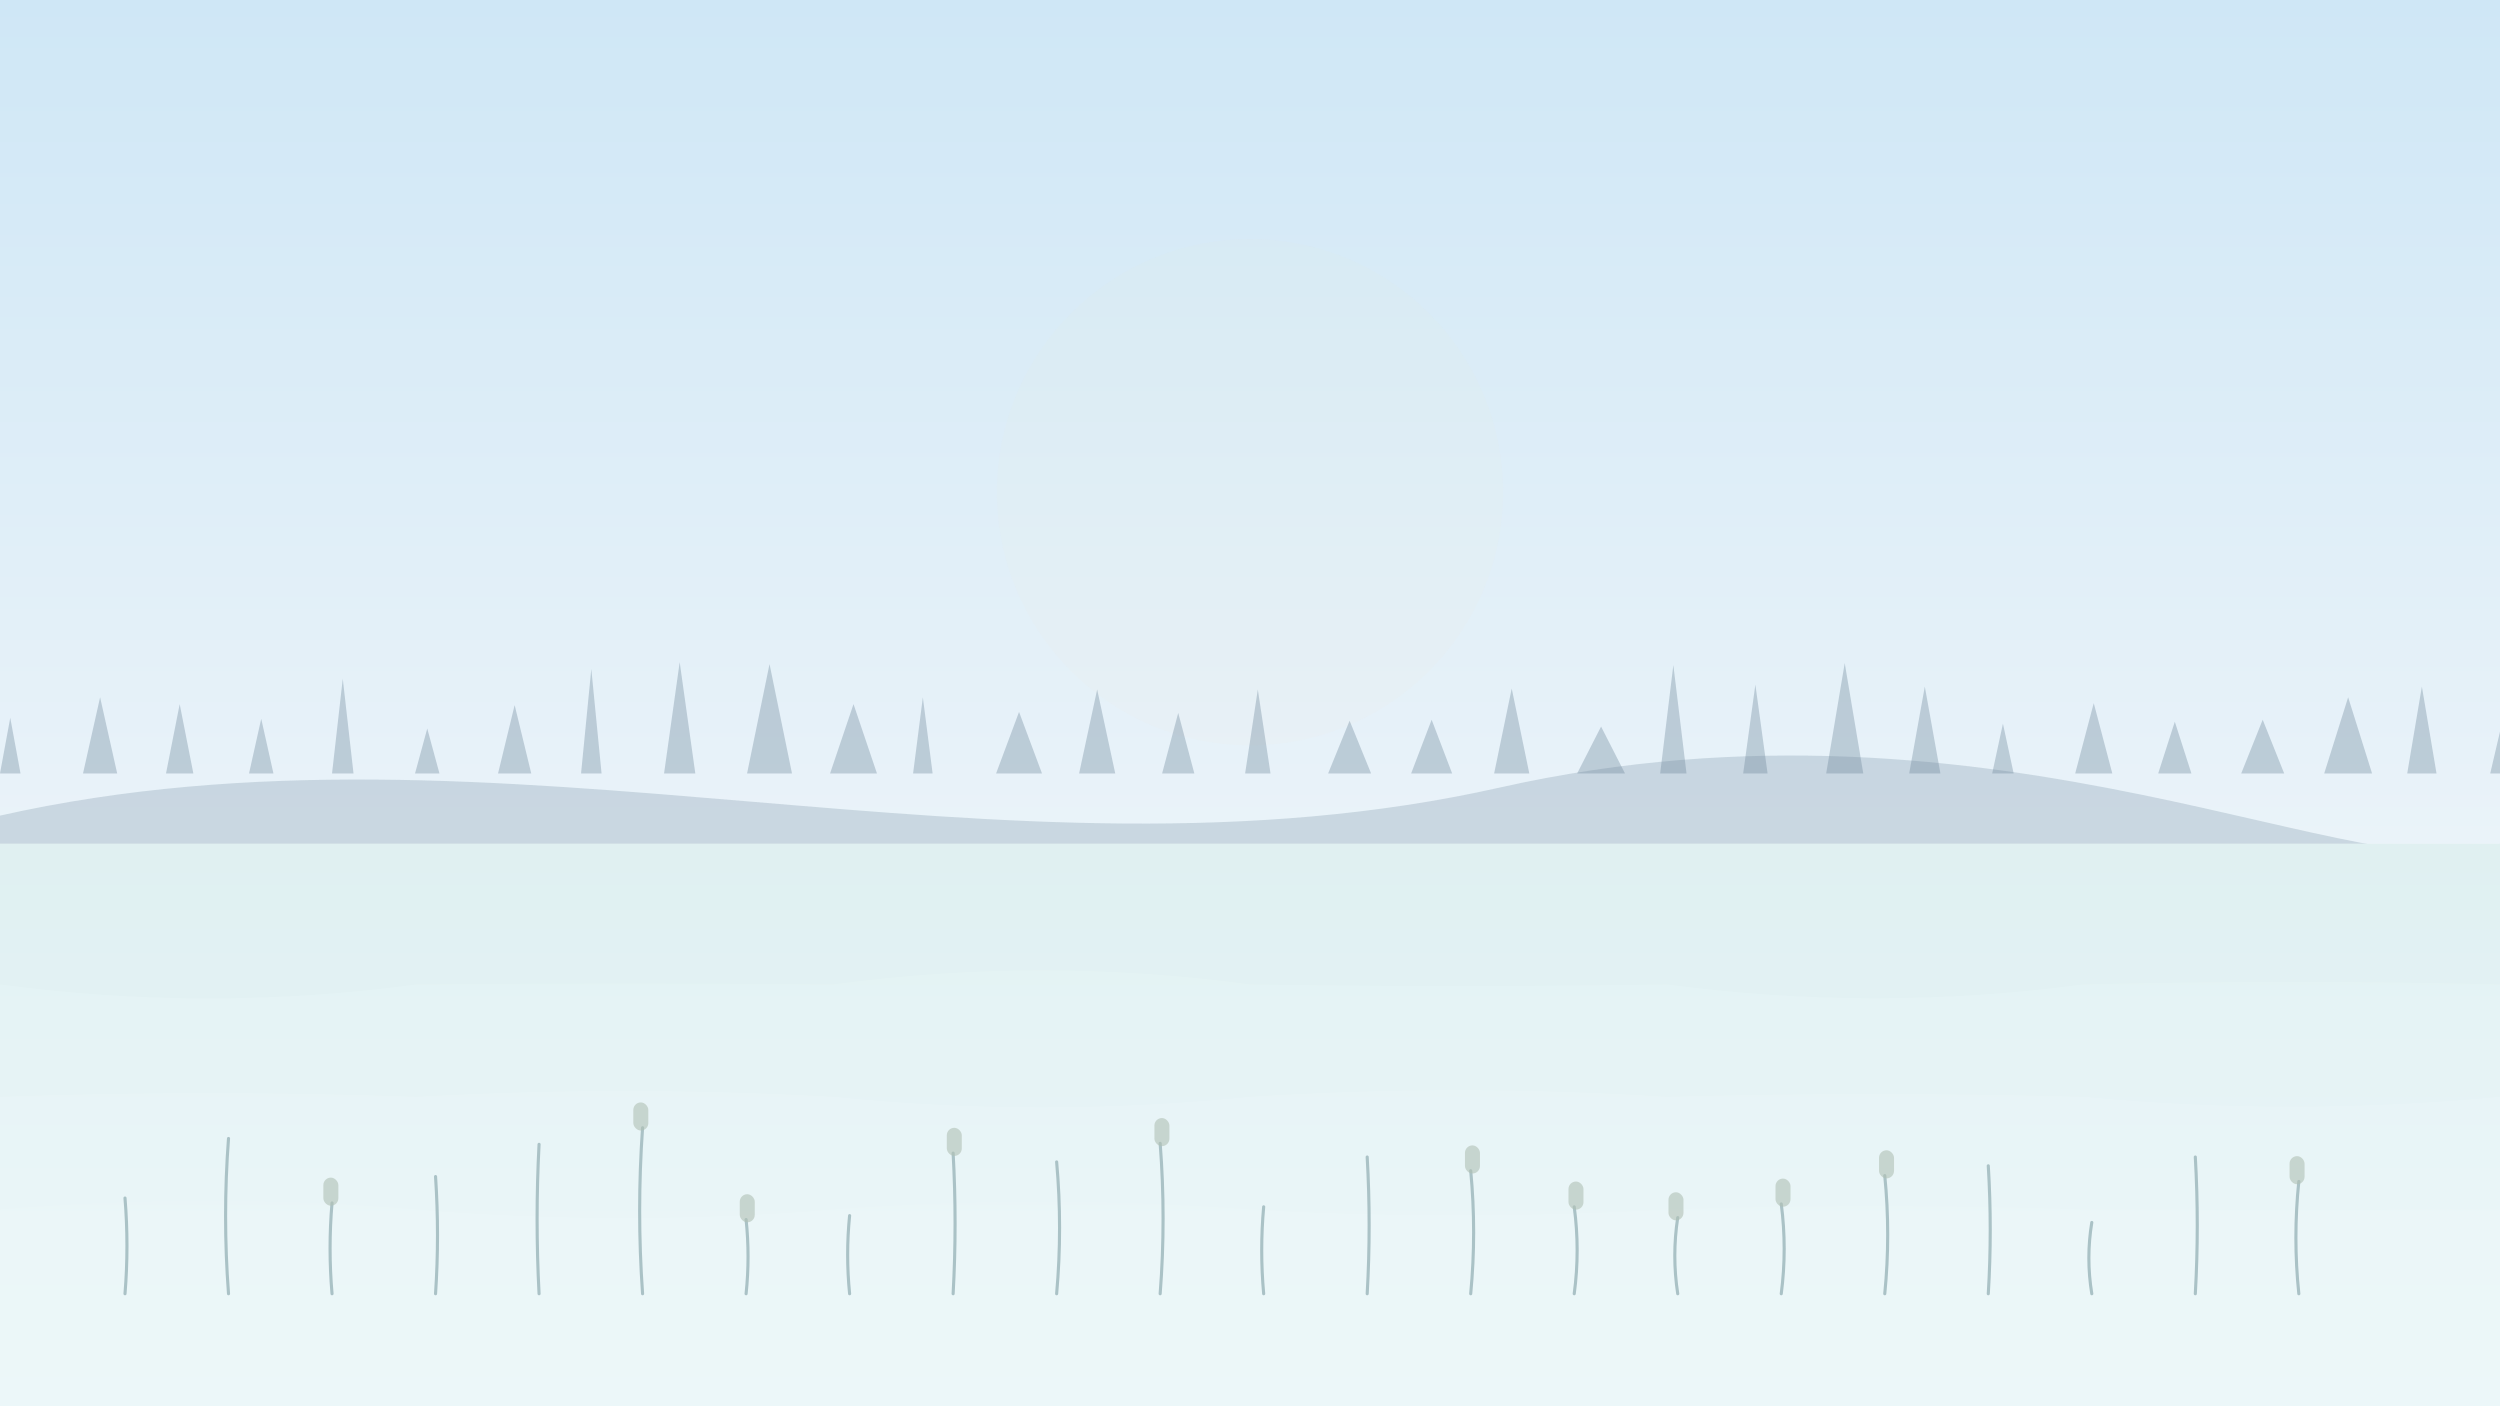 <svg xmlns="http://www.w3.org/2000/svg" width="2560" height="1440" viewBox="0 0 2560 1440" preserveAspectRatio="xMidYMid slice">
  <defs>
    <linearGradient id="sky" x1="0" y1="0" x2="0" y2="1">
      <stop offset="0%" stop-color="#CFE7F6"/>
      <stop offset="100%" stop-color="#EAF3F9"/>
    </linearGradient>
    <linearGradient id="water" x1="0" y1="0" x2="0" y2="1">
      <stop offset="0%" stop-color="#CFE8EA"/>
      <stop offset="100%" stop-color="#DCEFF4"/>
    </linearGradient>
    <filter id="softBlur" x="-20%" y="-20%" width="140%" height="140%">
      <feGaussianBlur stdDeviation="5.12" />
    </filter>
  </defs>

  <!-- Sky -->
  <rect width="100%" height="864.0" fill="url(#sky)"/>

  <!-- Subtle sun glow -->
  <circle cx="1280.0" cy="504" r="259.2" fill="#FCD9A3" opacity="0.18" filter="url(#softBlur)"/>

  <!-- Distant hills -->
  <path d="M0 835.20 C 512.00 720.00, 1024.00 921.60, 1536.00 806.40
           S 2432.00 921.60, 2560.00 864.00 L 2560 1440 L 0 1440 Z" fill="#6A8599" opacity="0.25"/>

  <!-- Treeline -->
  <path d="M0 792 L 10.5 735 L 21 792 Z M85 792 L 102.5 714 L 120 792 Z M170 792 L 184.0 721 L 198 792 Z M255 792 L 267.5 736 L 280 792 Z M340 792 L 351.0 695 L 362 792 Z M425 792 L 437.5 746 L 450 792 Z M510 792 L 527.0 722 L 544 792 Z M595 792 L 605.5 685 L 616 792 Z M680 792 L 696.0 678 L 712 792 Z M765 792 L 788.0 680 L 811 792 Z M850 792 L 874.0 721 L 898 792 Z M935 792 L 945.0 714 L 955 792 Z M1020 792 L 1043.5 729 L 1067 792 Z M1105 792 L 1123.5 706 L 1142 792 Z M1190 792 L 1206.5 730 L 1223 792 Z M1275 792 L 1288.0 706 L 1301 792 Z M1360 792 L 1382.0 738 L 1404 792 Z M1445 792 L 1466.0 737 L 1487 792 Z M1530 792 L 1548.0 705 L 1566 792 Z M1615 792 L 1639.5 744 L 1664 792 Z M1700 792 L 1713.5 681 L 1727 792 Z M1785 792 L 1797.5 701 L 1810 792 Z M1870 792 L 1889.0 679 L 1908 792 Z M1955 792 L 1971.0 703 L 1987 792 Z M2040 792 L 2051.0 741 L 2062 792 Z M2125 792 L 2144.0 720 L 2163 792 Z M2210 792 L 2227.0 739 L 2244 792 Z M2295 792 L 2317.0 737 L 2339 792 Z M2380 792 L 2404.5 714 L 2429 792 Z M2465 792 L 2480.0 703 L 2495 792 Z M2550 792 L 2571.0 702 L 2592 792 Z" fill="#6A8599" opacity="0.35"/>

  <!-- Water -->
  <rect y="864.0" width="100%" height="576.0" fill="url(#water)"/>

  <!-- Gentle waves layers -->
  <path d="M 0 1008 Q 213.33 1036.79, 426.67 1008.00 Q 640.00 1006.32, 853.33 1008.00 Q 1066.67 979.31, 1280.00 1008.00 Q 1493.33 1011.36, 1706.67 1008.00 Q 1920.00 1036.49, 2133.33 1008.00 Q 2346.67 1002.98, 2560.00 1008.00 L 2560 1440 L 0 1440 Z" fill="#ffffff" opacity="0.10"/>
  <path d="M 0 1123.2 Q 213.33 1115.62, 426.67 1123.20 Q 640.00 1111.31, 853.33 1123.20 Q 1066.67 1144.78, 1280.00 1123.20 Q 1493.33 1109.70, 1706.67 1123.20 Q 1920.00 1117.51, 2133.33 1123.20 Q 2346.67 1143.39, 2560.00 1123.20 L 2560 1440 L 0 1440 Z" fill="#ffffff" opacity="0.07"/>
  <path d="M 0 1238.4 Q 213.33 1221.42, 426.67 1238.40 Q 640.00 1255.48, 853.33 1238.40 Q 1066.67 1223.20, 1280.00 1238.40 Q 1493.33 1249.97, 1706.67 1238.40 Q 1920.00 1231.80, 2133.33 1238.40 Q 2346.67 1239.27, 2560.00 1238.40 L 2560 1440 L 0 1440 Z" fill="#ffffff" opacity="0.05"/>

  <!-- Foreground reeds & cattails -->
  <path d="M128 1324.8 q 4 -49.0 0 -98" stroke="#7DA1A8" stroke-width="3.2" fill="none" stroke-linecap="round"/>
<path d="M234 1324.8 q -6 -79.5 0 -159" stroke="#7DA1A8" stroke-width="3.2" fill="none" stroke-linecap="round"/>
<path d="M340 1324.8 q -4 -46.5 0 -93" stroke="#7DA1A8" stroke-width="3.2" fill="none" stroke-linecap="round"/>
<rect x="331.12" y="1205.88" width="15.36" height="28.8" rx="7.68" fill="#869E8C" opacity="0.6"/>
<path d="M446 1324.8 q 4 -60.0 0 -120" stroke="#7DA1A8" stroke-width="3.2" fill="none" stroke-linecap="round"/>
<path d="M552 1324.8 q -4 -76.5 0 -153" stroke="#7DA1A8" stroke-width="3.2" fill="none" stroke-linecap="round"/>
<path d="M658 1324.8 q -6 -85.0 0 -170" stroke="#7DA1A8" stroke-width="3.2" fill="none" stroke-linecap="round"/>
<rect x="648.52" y="1128.88" width="15.36" height="28.8" rx="7.68" fill="#869E8C" opacity="0.6"/>
<path d="M764 1324.8 q 4 -38.0 0 -76" stroke="#7DA1A8" stroke-width="3.2" fill="none" stroke-linecap="round"/>
<rect x="757.52" y="1222.88" width="15.36" height="28.8" rx="7.68" fill="#869E8C" opacity="0.6"/>
<path d="M870 1324.8 q -4 -40.0 0 -80" stroke="#7DA1A8" stroke-width="3.2" fill="none" stroke-linecap="round"/>
<path d="M976 1324.8 q 4 -72.0 0 -144" stroke="#7DA1A8" stroke-width="3.2" fill="none" stroke-linecap="round"/>
<rect x="969.52" y="1154.88" width="15.36" height="28.8" rx="7.68" fill="#869E8C" opacity="0.6"/>
<path d="M1082 1324.8 q 6 -67.5 0 -135" stroke="#7DA1A8" stroke-width="3.2" fill="none" stroke-linecap="round"/>
<path d="M1188 1324.8 q 6 -77.0 0 -154" stroke="#7DA1A8" stroke-width="3.2" fill="none" stroke-linecap="round"/>
<rect x="1182.12" y="1144.88" width="15.36" height="28.8" rx="7.68" fill="#869E8C" opacity="0.6"/>
<path d="M1294 1324.8 q -4 -44.5 0 -89" stroke="#7DA1A8" stroke-width="3.2" fill="none" stroke-linecap="round"/>
<path d="M1400 1324.8 q 4 -70.0 0 -140" stroke="#7DA1A8" stroke-width="3.2" fill="none" stroke-linecap="round"/>
<path d="M1506 1324.8 q 6 -63.0 0 -126" stroke="#7DA1A8" stroke-width="3.2" fill="none" stroke-linecap="round"/>
<rect x="1500.12" y="1172.88" width="15.36" height="28.8" rx="7.68" fill="#869E8C" opacity="0.6"/>
<path d="M1612 1324.8 q 6 -44.5 0 -89" stroke="#7DA1A8" stroke-width="3.2" fill="none" stroke-linecap="round"/>
<rect x="1606.12" y="1209.88" width="15.36" height="28.8" rx="7.68" fill="#869E8C" opacity="0.6"/>
<path d="M1718 1324.8 q -6 -39.0 0 -78" stroke="#7DA1A8" stroke-width="3.2" fill="none" stroke-linecap="round"/>
<rect x="1708.52" y="1220.88" width="15.36" height="28.8" rx="7.68" fill="#869E8C" opacity="0.6"/>
<path d="M1824 1324.8 q 6 -46.0 0 -92" stroke="#7DA1A8" stroke-width="3.2" fill="none" stroke-linecap="round"/>
<rect x="1818.12" y="1206.88" width="15.36" height="28.8" rx="7.68" fill="#869E8C" opacity="0.6"/>
<path d="M1930 1324.8 q 6 -60.5 0 -121" stroke="#7DA1A8" stroke-width="3.2" fill="none" stroke-linecap="round"/>
<rect x="1924.12" y="1177.88" width="15.36" height="28.8" rx="7.68" fill="#869E8C" opacity="0.6"/>
<path d="M2036 1324.8 q 4 -65.5 0 -131" stroke="#7DA1A8" stroke-width="3.2" fill="none" stroke-linecap="round"/>
<path d="M2142 1324.8 q -6 -36.5 0 -73" stroke="#7DA1A8" stroke-width="3.2" fill="none" stroke-linecap="round"/>
<path d="M2248 1324.8 q 4 -70.0 0 -140" stroke="#7DA1A8" stroke-width="3.2" fill="none" stroke-linecap="round"/>
<path d="M2354 1324.8 q -6 -57.5 0 -115" stroke="#7DA1A8" stroke-width="3.2" fill="none" stroke-linecap="round"/>
<rect x="2344.52" y="1183.88" width="15.36" height="28.8" rx="7.68" fill="#869E8C" opacity="0.6"/>

  <!-- Soft fog strip to reduce contrast for UI readability -->
  <rect y="864.0" width="100%" height="576.0" fill="rgba(255,255,255,0.35)"/>
</svg>